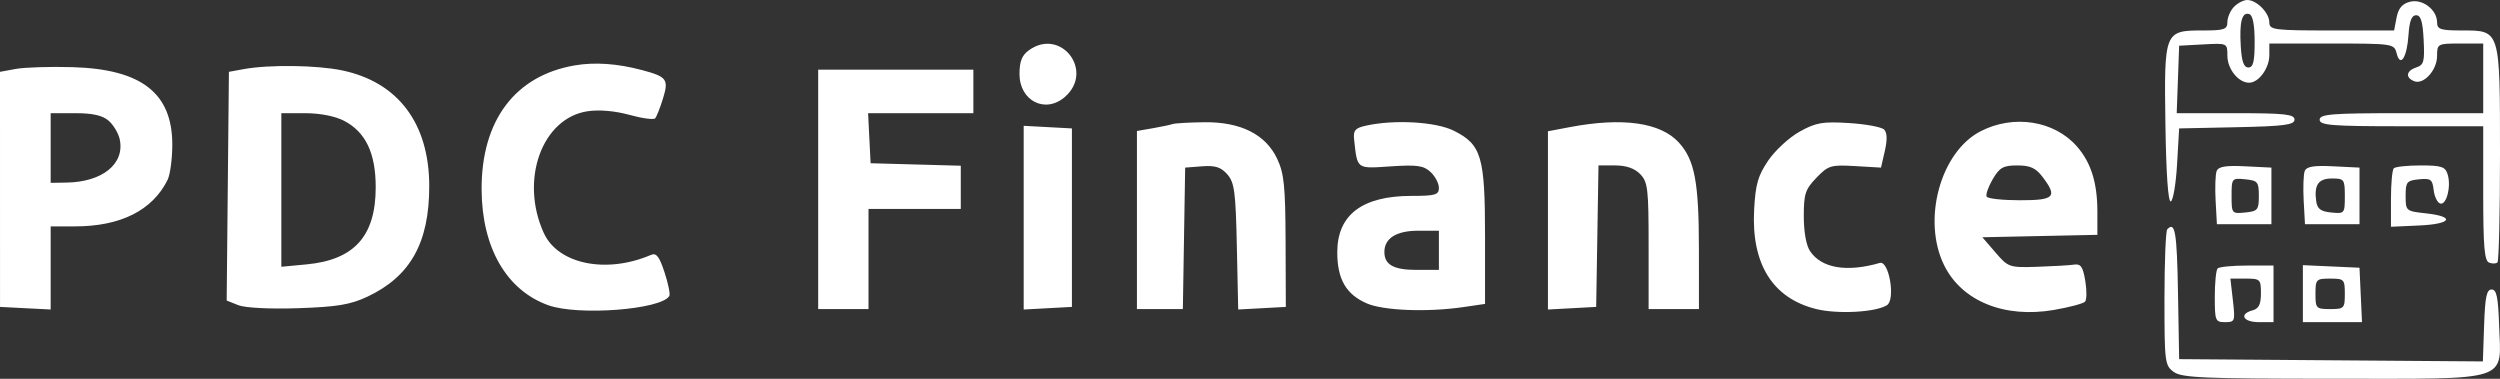 <svg width="198" height="30" viewBox="0 0 198 30" fill="none" xmlns="http://www.w3.org/2000/svg">
<rect x="0" y="0" width="198" height="30" fill="#333333" stroke="none"/>
<path fill-rule="evenodd" clip-rule="evenodd" d="M176.931 0.542C176.644 0.84 176.409 1.383 176.409 1.748C176.409 2.329 176.163 2.413 174.467 2.413C171.419 2.413 171.393 2.48 171.501 9.862C171.559 13.754 171.715 16.002 171.925 15.95C172.107 15.905 172.332 14.586 172.423 13.019L172.589 10.171L177.156 10.075C180.914 9.996 181.724 9.889 181.724 9.472C181.724 9.049 180.944 8.964 177.059 8.964H172.395L172.492 6.292L172.589 3.62L174.499 3.517C176.407 3.413 176.409 3.414 176.409 4.411C176.409 5.465 177.281 6.551 178.128 6.551C178.889 6.551 179.731 5.405 179.731 4.369V3.448H184.674C189.511 3.448 189.622 3.465 189.812 4.218C190.106 5.382 190.633 4.564 190.754 2.758C190.828 1.657 191.003 1.207 191.357 1.207C191.729 1.207 191.88 1.699 191.953 3.161C192.04 4.876 191.969 5.142 191.372 5.339C190.568 5.604 190.484 6.145 191.203 6.431C191.954 6.73 193.017 5.558 193.017 4.429C193.017 3.47 193.058 3.448 194.844 3.448H196.671V6.206V8.964H190.194C184.658 8.964 183.717 9.039 183.717 9.481C183.717 9.923 184.658 9.999 190.194 9.999H196.671V15.306C196.671 19.541 196.765 20.651 197.137 20.799C197.393 20.901 197.692 20.891 197.801 20.778C197.911 20.665 198 16.831 198 12.259C198 2.308 198.032 2.413 194.992 2.413C193.294 2.413 193.017 2.324 193.017 1.777C193.017 0.766 191.853 -0.118 190.862 0.141C190.255 0.299 189.95 0.66 189.81 1.388L189.613 2.413H184.672C180.09 2.413 179.731 2.367 179.731 1.777C179.731 1.018 178.73 0 177.984 0C177.692 0 177.218 0.244 176.931 0.542ZM178.568 3.304C178.568 4.888 178.456 5.344 178.07 5.344C177.709 5.344 177.543 4.88 177.469 3.664C177.35 1.72 177.566 0.917 178.153 1.121C178.423 1.214 178.568 1.979 178.568 3.304ZM81.483 3.985C80.935 4.383 80.744 4.867 80.744 5.861C80.744 7.998 82.8 9.03 84.347 7.671C86.696 5.609 84.007 2.149 81.483 3.985ZM45.508 5.181C40.786 5.994 38.119 9.553 38.143 15.01C38.164 19.603 40.105 22.978 43.415 24.172C45.782 25.026 52.365 24.524 53.011 23.441C53.094 23.301 52.923 22.459 52.631 21.57C52.217 20.308 51.982 20.005 51.558 20.188C48.029 21.707 44.199 20.927 43.071 18.459C41.15 14.257 42.921 9.345 46.551 8.808C47.459 8.674 48.727 8.785 49.852 9.097C50.857 9.377 51.773 9.5 51.888 9.371C52.003 9.242 52.282 8.536 52.508 7.803C52.976 6.284 52.825 6.078 50.849 5.551C48.898 5.03 47.104 4.906 45.508 5.181ZM1.259 5.458L0 5.689L0.001 14.998L0.002 24.307L2.007 24.41L4.013 24.512V21.221V17.929H5.946C9.554 17.929 12.078 16.66 13.273 14.245C13.478 13.831 13.646 12.573 13.646 11.451C13.646 7.366 11.198 5.472 5.722 5.318C3.96 5.268 1.952 5.331 1.259 5.458ZM19.293 5.476L18.13 5.689L18.041 14.746L17.953 23.803L18.872 24.17C19.408 24.385 21.383 24.485 23.611 24.409C26.69 24.306 27.753 24.13 29.092 23.5C32.503 21.895 33.996 19.231 33.996 14.747C33.996 9.775 31.529 6.499 27.088 5.573C25.082 5.156 21.298 5.108 19.293 5.476ZM64.8 14.998V24.479H66.793H68.786V20.515V16.549H72.44H76.094V14.837V13.125L72.523 13.027L68.952 12.929L68.852 10.947L68.753 8.964H72.921H77.09V7.24V5.516H70.945H64.8V14.998ZM8.612 9.568C8.99 9.899 9.382 10.559 9.483 11.033C9.896 12.974 8.118 14.417 5.259 14.461L4.013 14.481V11.723V8.964H5.969C7.349 8.964 8.128 9.142 8.612 9.568ZM27.253 9.568C28.963 10.463 29.756 12.129 29.756 14.826C29.756 18.697 28.065 20.583 24.273 20.94L22.282 21.128V15.046V8.964L24.192 8.965C25.349 8.965 26.556 9.203 27.253 9.568ZM92.868 9.825C92.686 9.89 91.976 10.039 91.29 10.158L90.045 10.375V17.427V24.479H91.864H93.682L93.773 18.877L93.865 13.274L95.211 13.171C96.247 13.092 96.706 13.239 97.204 13.81C97.77 14.458 97.865 15.174 97.959 19.532L98.066 24.512L99.952 24.41L101.837 24.307L101.818 19.128C101.801 14.729 101.701 13.744 101.153 12.578C100.243 10.641 98.255 9.645 95.372 9.681C94.178 9.696 93.051 9.761 92.868 9.825ZM108.148 9.96C107.329 10.145 107.168 10.338 107.245 11.04C107.506 13.433 107.406 13.359 110.143 13.177C112.232 13.037 112.758 13.112 113.305 13.626C113.666 13.965 113.961 14.529 113.961 14.879C113.961 15.432 113.679 15.515 111.791 15.515C107.89 15.515 105.912 17.015 105.912 19.976C105.912 22.112 106.608 23.317 108.256 24.031C109.575 24.603 113.047 24.737 115.871 24.325L117.615 24.07V18.724C117.615 12.404 117.336 11.455 115.154 10.359C113.72 9.638 110.409 9.45 108.148 9.96ZM124.341 10.066L122.597 10.396V17.455V24.514L124.507 24.41L126.417 24.307L126.509 18.704L126.6 13.102H127.92C128.798 13.102 129.464 13.333 129.905 13.791C130.508 14.417 130.57 14.94 130.57 19.48V24.479H132.563H134.556L134.554 19.739C134.552 14.422 134.223 12.673 132.966 11.29C131.524 9.702 128.515 9.276 124.341 10.066ZM142.528 10.427C141.706 10.884 140.589 11.912 140.046 12.712C139.232 13.912 139.037 14.588 138.928 16.583C138.693 20.898 140.382 23.614 143.834 24.474C145.537 24.898 148.571 24.733 149.45 24.168C150.138 23.727 149.61 20.613 148.883 20.823C146.263 21.581 144.272 21.247 143.359 19.894C143.053 19.441 142.86 18.374 142.86 17.136C142.86 15.349 142.975 14.998 143.864 14.075C144.8 13.104 145.007 13.041 146.922 13.154L148.976 13.274L149.279 11.953C149.481 11.072 149.464 10.51 149.228 10.265C149.034 10.063 147.783 9.829 146.448 9.746C144.351 9.615 143.82 9.707 142.528 10.427ZM156.867 10.394C153.668 12.037 152.204 17.452 153.989 21.034C155.397 23.86 158.756 25.22 162.666 24.548C163.887 24.338 164.998 24.042 165.135 23.892C165.273 23.741 165.281 22.997 165.153 22.238C164.967 21.128 164.795 20.878 164.271 20.957C163.913 21.012 162.599 21.089 161.351 21.13C159.141 21.202 159.055 21.173 158.043 19.997L157.003 18.791L161.557 18.695L166.112 18.599V16.764C166.112 14.474 165.609 12.872 164.489 11.594C162.7 9.553 159.488 9.047 156.867 10.394ZM81.076 17.239V24.514L82.986 24.41L84.896 24.307V17.239V10.171L82.986 10.068L81.076 9.964V17.239ZM161.769 14.01C162.975 15.601 162.725 15.86 159.986 15.86C158.627 15.86 157.439 15.733 157.346 15.577C157.253 15.421 157.467 14.801 157.82 14.198C158.367 13.264 158.656 13.102 159.772 13.102C160.79 13.102 161.234 13.303 161.769 14.01ZM175.555 13.557C175.456 13.826 175.42 14.881 175.477 15.901L175.579 17.756H177.738H179.897V15.515V13.274L177.816 13.171C176.259 13.094 175.69 13.191 175.555 13.557ZM182.531 13.557C182.432 13.826 182.396 14.881 182.452 15.901L182.554 17.756H184.713H186.872V15.515V13.274L184.792 13.171C183.234 13.094 182.666 13.191 182.531 13.557ZM189.585 13.332C189.463 13.458 189.364 14.551 189.364 15.761V17.96L191.606 17.858C194.18 17.741 194.489 17.152 192.112 16.894C190.553 16.725 190.526 16.701 190.526 15.515C190.526 14.412 190.616 14.299 191.582 14.202C192.515 14.108 192.65 14.206 192.744 15.038C192.803 15.556 193.033 16.041 193.254 16.116C193.755 16.287 194.15 14.778 193.855 13.816C193.668 13.202 193.368 13.102 191.722 13.102C190.668 13.102 189.707 13.205 189.585 13.332ZM178.9 15.515C178.9 16.625 178.813 16.73 177.821 16.83C176.76 16.936 176.741 16.913 176.741 15.515C176.741 14.118 176.76 14.094 177.821 14.2C178.813 14.3 178.9 14.406 178.9 15.515ZM185.71 15.537C185.71 16.91 185.688 16.936 184.63 16.83C183.791 16.746 183.526 16.543 183.441 15.921C183.266 14.637 183.62 14.136 184.703 14.136C185.659 14.136 185.71 14.207 185.71 15.537ZM171.648 18.159C171.526 18.285 171.426 20.759 171.426 23.655C171.426 28.707 171.457 28.944 172.165 29.459C172.8 29.921 174.569 29.996 184.787 29.996C199.013 29.996 198.084 30.296 197.93 25.759C197.854 23.517 197.73 22.928 197.336 22.928C196.941 22.928 196.817 23.519 196.741 25.776L196.644 28.625L184.617 28.535L172.589 28.444L172.497 23.186C172.413 18.36 172.27 17.513 171.648 18.159ZM113.961 19.825V21.376H112.201C110.372 21.376 109.643 20.971 109.643 19.953C109.643 18.87 110.596 18.273 112.324 18.273H113.961V19.825ZM175.634 21.262C175.512 21.388 175.412 22.396 175.412 23.503C175.412 25.408 175.455 25.514 176.227 25.514C177.01 25.514 177.034 25.445 176.845 23.79L176.648 22.066H177.858C179.01 22.066 179.066 22.121 179.066 23.232C179.066 24.109 178.901 24.444 178.402 24.579C177.31 24.876 177.65 25.514 178.9 25.514H180.063V23.273V21.032H177.959C176.802 21.032 175.756 21.135 175.634 21.262ZM182.388 23.257V25.514H184.729H187.07L186.971 23.359L186.872 21.204L184.63 21.102L182.388 21V23.257ZM185.71 23.273C185.71 24.422 185.654 24.479 184.547 24.479C183.44 24.479 183.385 24.422 183.385 23.273C183.385 22.123 183.44 22.066 184.547 22.066C185.654 22.066 185.71 22.123 185.71 23.273Z" fill="white"/>
</svg>
